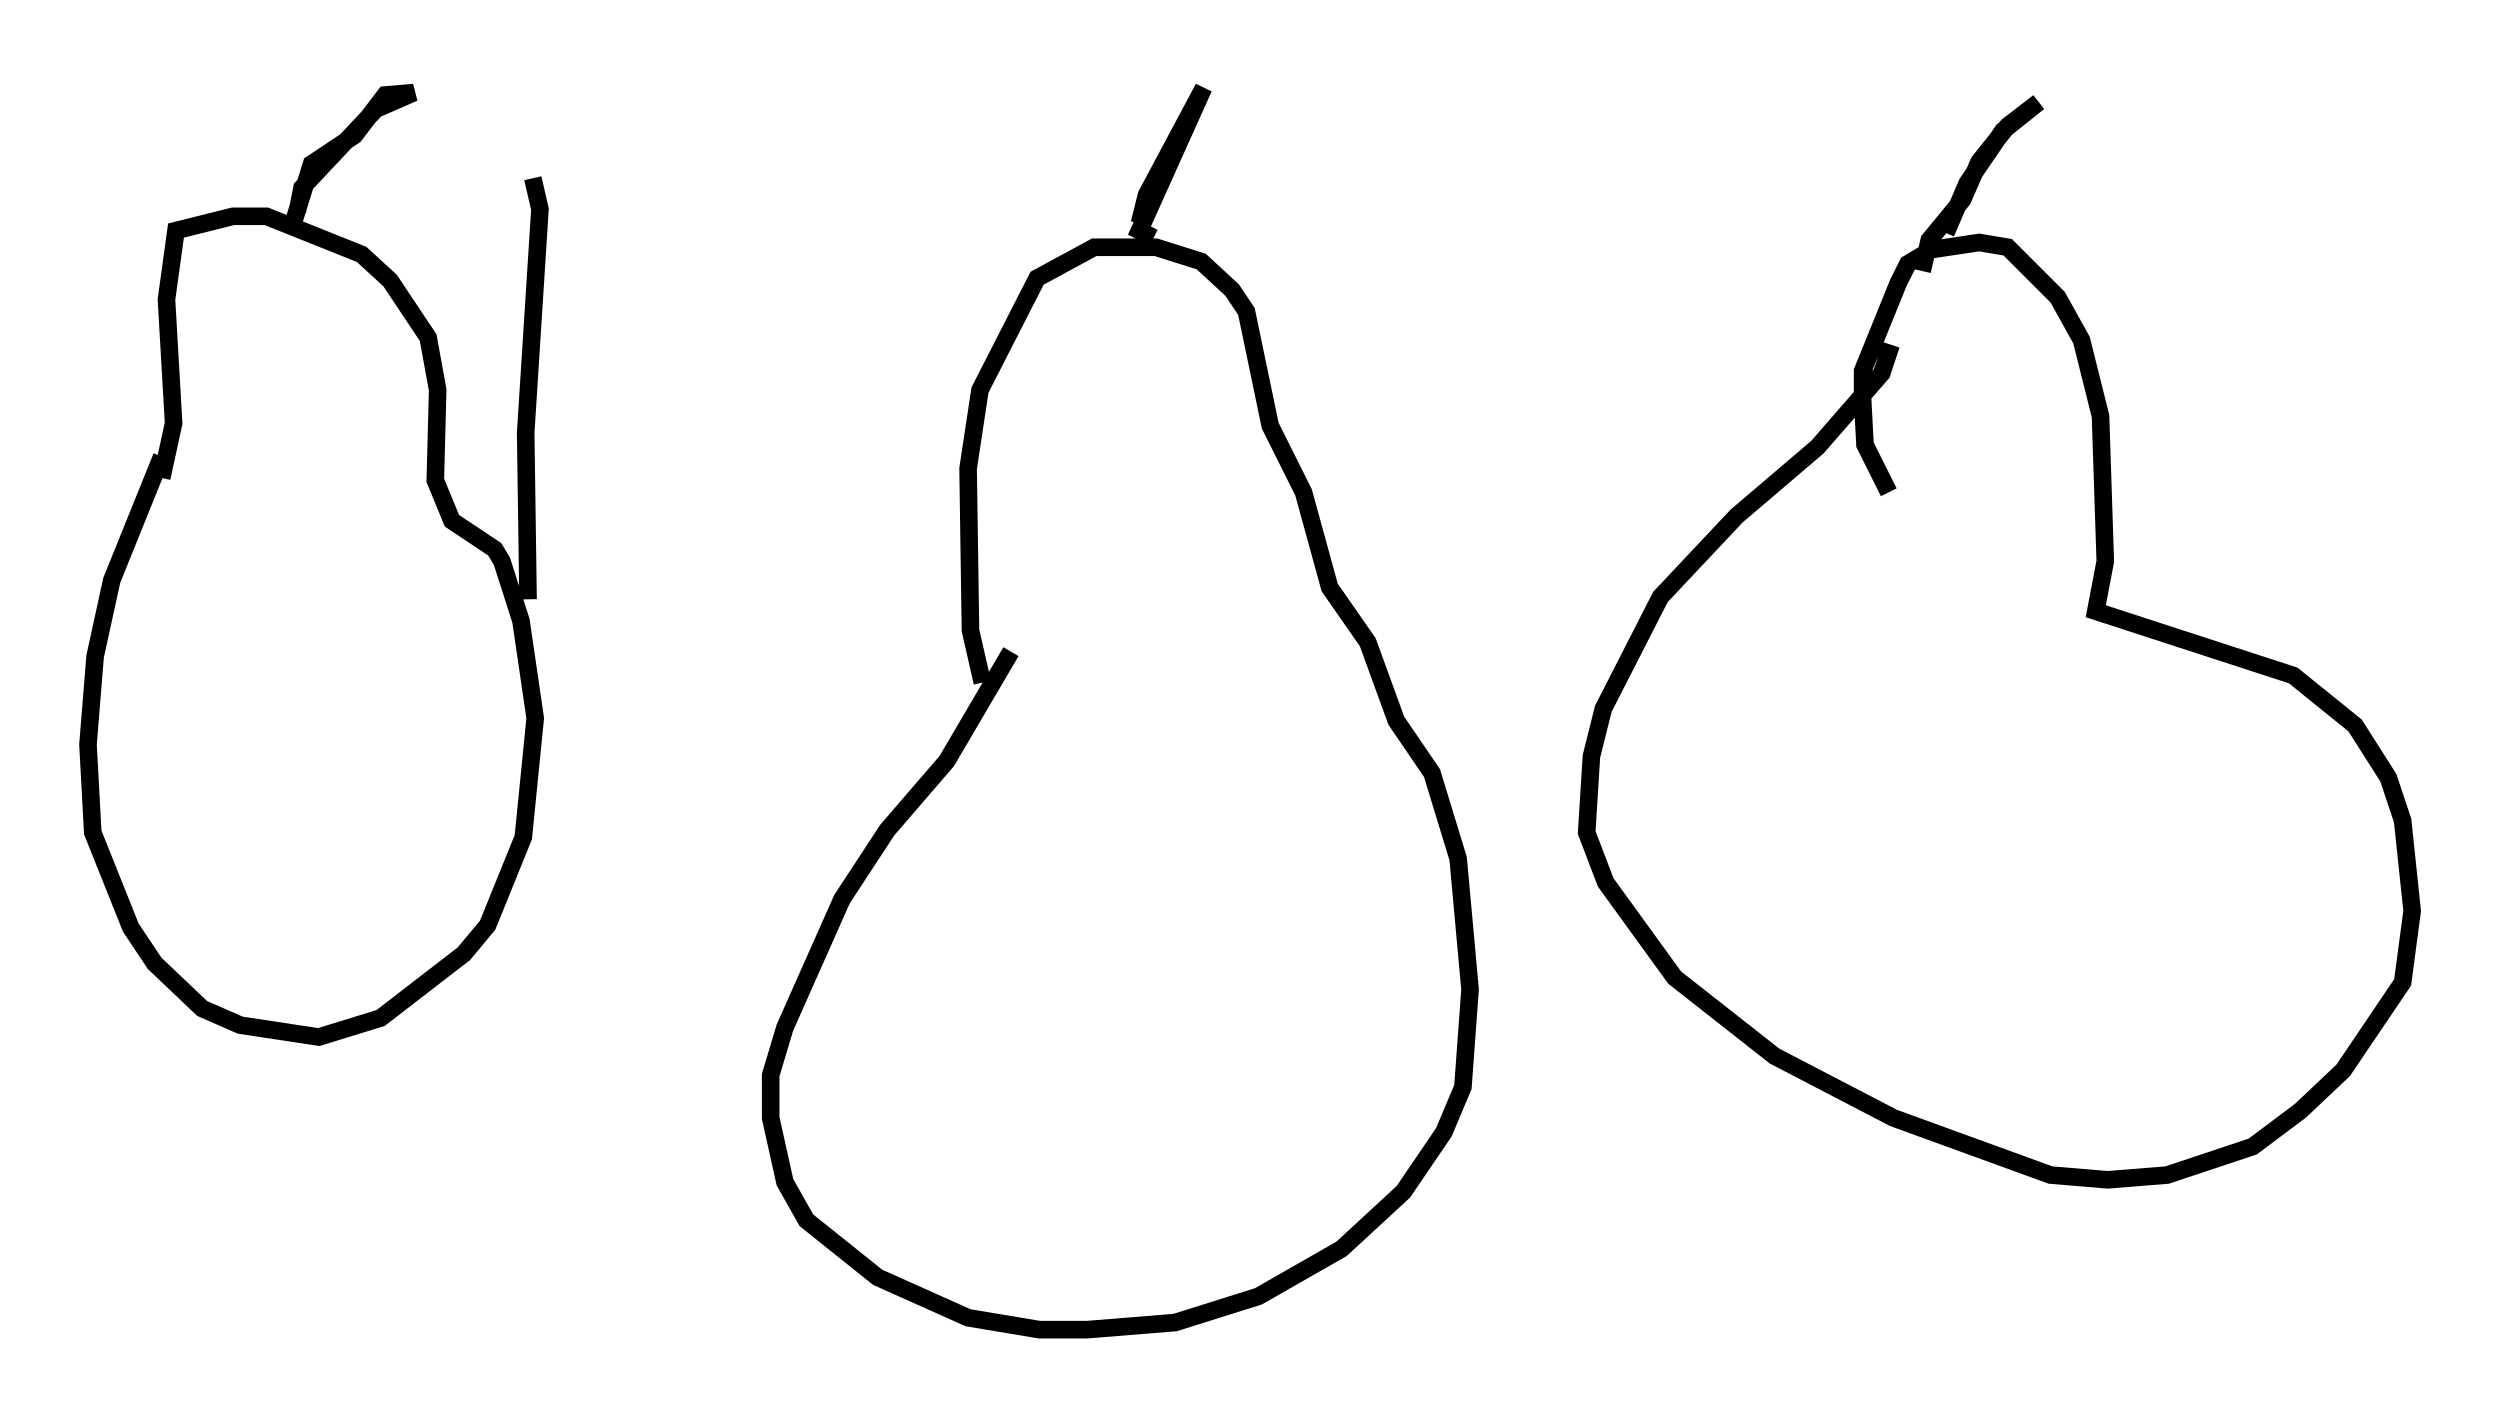 <?xml version="1.0" encoding="utf-8" ?>
<svg baseProfile="full" height="80.635" version="1.1" width="142.204" xmlns="http://www.w3.org/2000/svg" xmlns:ev="http://www.w3.org/2001/xml-events" xmlns:xlink="http://www.w3.org/1999/xlink"><defs /><rect fill="white" height="80.635" width="142.204" x="0" y="0" /><path d="M56.42, 39.1 m-0.541, -0.271 l-0.677, -2.977 -0.135, -9.202 l0.677, -4.465 3.248, -6.36 l3.248, -1.759 3.518, 0.0 l2.571, 0.812 1.759, 1.624 l0.812, 1.218 1.353, 6.495 l1.894, 3.789 1.488, 5.413 l2.165, 3.112 1.624, 4.465 l2.03, 2.977 1.488, 4.871 l0.677, 7.442 -0.406, 5.548 l-1.083, 2.571 -2.3, 3.383 l-3.518, 3.248 -4.736, 2.706 l-4.736, 1.488 -5.007, 0.406 l-2.706, 0.0 -4.059, -0.677 l-5.142, -2.3 -4.059, -3.248 l-1.218, -2.165 -0.812, -3.654 l0.0, -2.436 0.812, -2.706 l3.248, -7.307 2.571, -3.924 l3.383, -3.924 3.654, -6.225 m7.307, -24.357 l0.406, -1.624 3.248, -6.089 l-3.654, 8.119 0.812, 0.406 m41.813, 14.479 l-1.353, -2.706 -0.135, -2.571 l0.0, -1.624 2.03, -5.007 l0.541, -1.083 1.353, -0.812 l2.706, -0.406 1.624, 0.271 l2.842, 2.842 1.353, 2.436 l1.083, 4.33 0.271, 8.254 l-0.541, 2.842 11.231, 3.654 l3.518, 2.842 1.894, 2.977 l0.812, 2.436 0.541, 5.142 l-0.541, 4.059 -3.383, 5.007 l-2.436, 2.3 -2.706, 2.03 l-4.871, 1.624 -3.383, 0.271 l-3.248, -0.271 -8.931, -3.248 l-6.766, -3.518 -5.683, -4.465 l-3.924, -5.413 -1.083, -2.842 l0.271, -4.33 0.677, -2.706 l3.248, -6.36 4.33, -4.601 l4.601, -3.924 3.654, -4.195 l0.541, -1.624 m3.112, -6.36 l1.218, -2.842 2.03, -2.977 l2.03, -1.624 -1.759, 1.353 l-1.624, 2.03 -0.947, 2.165 l-1.894, 2.3 -0.406, 1.759 m-100.134, 10.555 l-2.842, 7.036 -0.947, 4.33 l-0.406, 5.007 0.271, 5.007 l2.165, 5.413 1.353, 2.03 l2.706, 2.571 2.165, 0.947 l4.465, 0.677 3.518, -1.083 l4.736, -3.654 1.353, -1.624 l2.03, -5.007 0.677, -6.766 l-0.812, -5.548 -1.083, -3.383 l-0.406, -0.677 -2.436, -1.624 l-0.947, -2.3 0.135, -5.142 l-0.541, -2.977 -2.165, -3.248 l-1.624, -1.488 -5.413, -2.165 l-1.894, 0.0 -3.248, 0.812 l-0.541, 3.924 0.406, 7.036 l-0.677, 3.112 m7.713, -15.155 l0.271, -1.353 4.195, -4.465 l2.165, -0.947 -1.624, 0.135 l-1.759, 2.3 -2.436, 1.624 l-1.218, 3.924 m13.802, -3.112 l0.406, 1.759 -0.812, 12.72 l0.135, 9.472 " fill="none" stroke="black" stroke-width="1" /></svg>